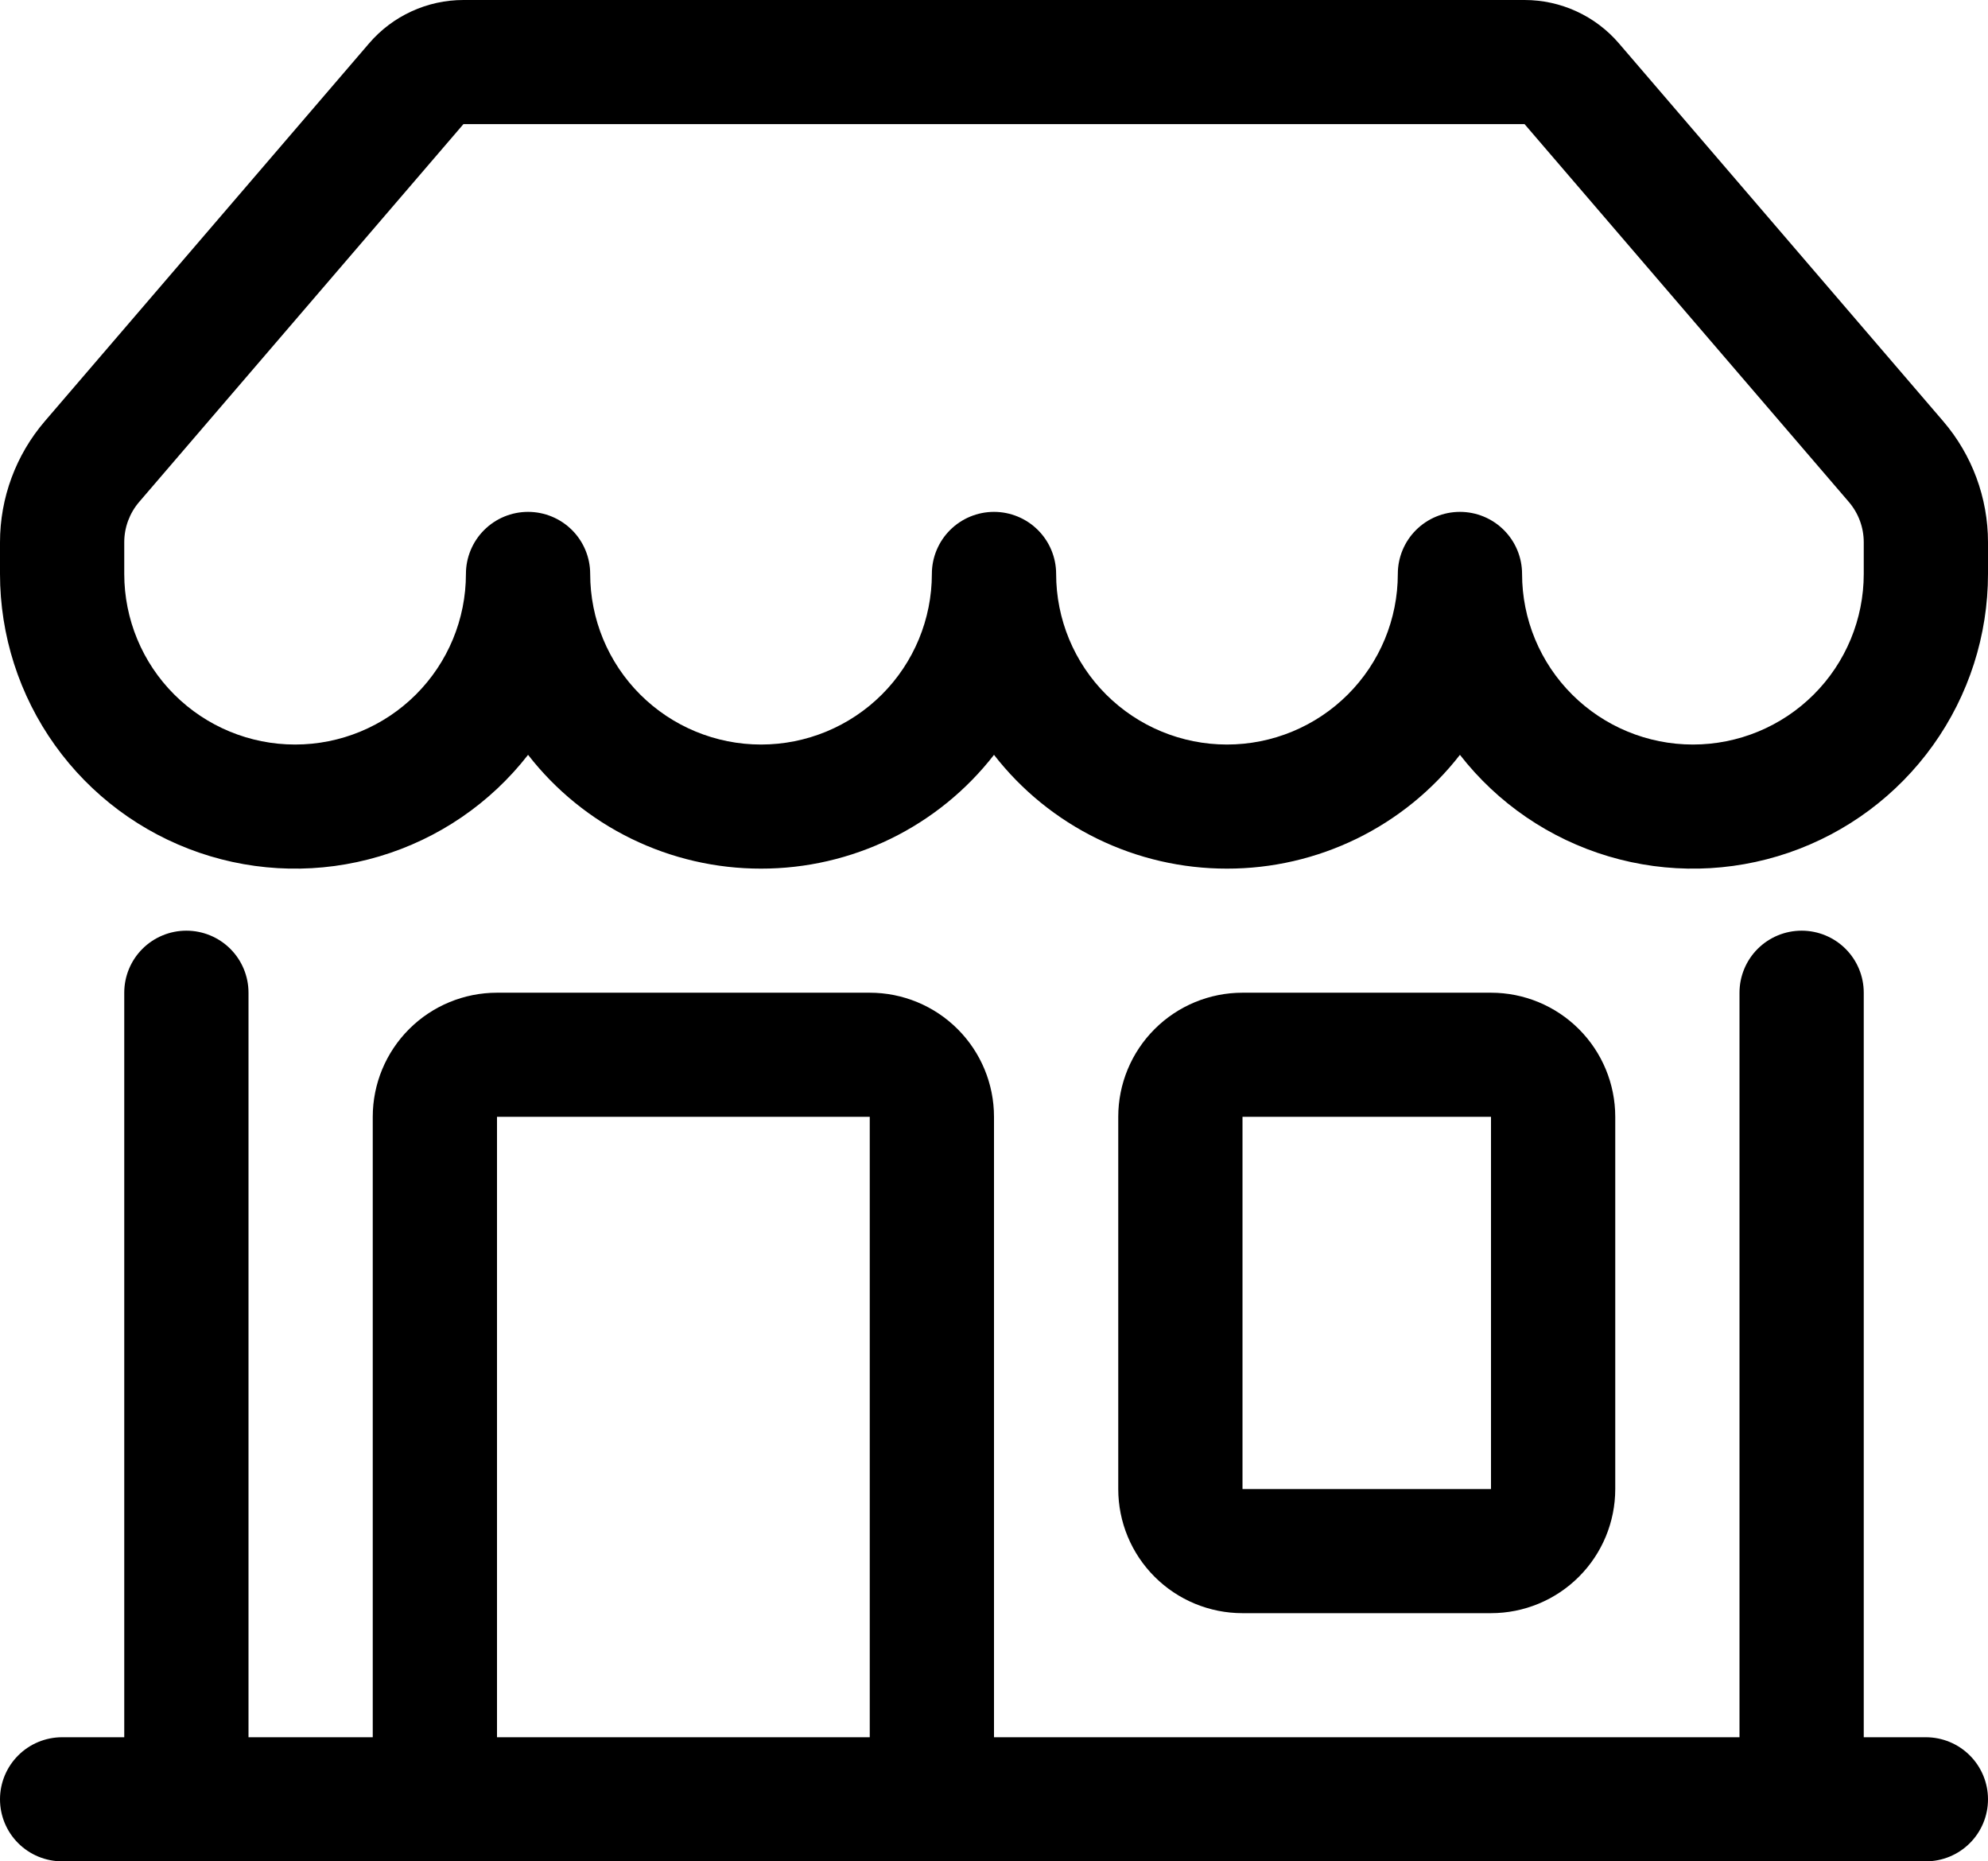 <svg width="94" height="88" viewBox="0 0 94 88" fill="none" xmlns="http://www.w3.org/2000/svg">
<path d="M17.449 2.053C18 1.409 18.685 0.892 19.456 0.538C20.227 0.183 21.065 -5.57372e-05 21.914 1.26983e-08H72.086C72.935 -5.57372e-05 73.773 0.183 74.544 0.538C75.315 0.892 76 1.409 76.551 2.053L91.879 19.912C93.248 21.506 94 23.537 94 25.637V27.133C94 30.037 93.092 32.869 91.402 35.232C89.712 37.595 87.325 39.372 84.575 40.314C81.824 41.257 78.847 41.317 76.061 40.487C73.274 39.658 70.816 37.98 69.031 35.687C67.728 37.364 66.058 38.72 64.148 39.653C62.239 40.585 60.141 41.069 58.016 41.067C55.89 41.069 53.792 40.585 51.883 39.653C49.973 38.72 48.303 37.364 47 35.687C45.697 37.364 44.027 38.72 42.117 39.653C40.208 40.585 38.11 41.069 35.984 41.067C33.859 41.069 31.761 40.585 29.852 39.653C27.942 38.72 26.272 37.364 24.969 35.687C23.184 37.98 20.726 39.658 17.939 40.487C15.153 41.317 12.176 41.257 9.425 40.314C6.675 39.372 4.288 37.595 2.598 35.232C0.908 32.869 -0 30.037 8.49792e-08 27.133V25.637C7.40693e-05 23.537 0.752 21.506 2.121 19.912L17.449 2.053ZM27.906 27.133C27.906 29.273 28.757 31.325 30.272 32.837C31.787 34.35 33.842 35.2 35.984 35.2C38.127 35.2 40.181 34.35 41.697 32.837C43.211 31.325 44.062 29.273 44.062 27.133C44.062 26.355 44.372 25.609 44.923 25.059C45.474 24.509 46.221 24.2 47 24.2C47.779 24.2 48.526 24.509 49.077 25.059C49.628 25.609 49.938 26.355 49.938 27.133C49.938 29.273 50.789 31.325 52.303 32.837C53.819 34.35 55.873 35.2 58.016 35.2C60.158 35.2 62.213 34.35 63.728 32.837C65.243 31.325 66.094 29.273 66.094 27.133C66.094 26.355 66.403 25.609 66.954 25.059C67.505 24.509 68.252 24.2 69.031 24.2C69.81 24.2 70.558 24.509 71.108 25.059C71.659 25.609 71.969 26.355 71.969 27.133C71.969 29.273 72.82 31.325 74.335 32.837C75.85 34.35 77.904 35.2 80.047 35.2C82.189 35.2 84.244 34.35 85.759 32.837C87.274 31.325 88.125 29.273 88.125 27.133V25.637C88.125 24.938 87.875 24.262 87.42 23.731L72.086 5.867H21.914L6.58 23.731C6.125 24.262 5.875 24.938 5.875 25.637V27.133C5.875 29.273 6.726 31.325 8.241 32.837C9.756 34.35 11.811 35.2 13.953 35.2C16.096 35.2 18.15 34.35 19.665 32.837C21.18 31.325 22.031 29.273 22.031 27.133C22.031 26.355 22.341 25.609 22.892 25.059C23.442 24.509 24.19 24.2 24.969 24.2C25.748 24.2 26.495 24.509 27.046 25.059C27.597 25.609 27.906 26.355 27.906 27.133ZM8.812 44C9.592 44 10.339 44.309 10.89 44.859C11.441 45.409 11.75 46.155 11.75 46.933V82.133H17.625V52.8C17.625 51.244 18.244 49.752 19.346 48.652C20.448 47.551 21.942 46.933 23.5 46.933H41.125C42.683 46.933 44.178 47.551 45.279 48.652C46.381 49.752 47 51.244 47 52.8V82.133H82.25V46.933C82.25 46.155 82.559 45.409 83.11 44.859C83.661 44.309 84.408 44 85.188 44C85.967 44 86.714 44.309 87.265 44.859C87.816 45.409 88.125 46.155 88.125 46.933V82.133H91.062C91.842 82.133 92.589 82.442 93.14 82.993C93.691 83.543 94 84.289 94 85.067C94 85.845 93.691 86.591 93.14 87.141C92.589 87.691 91.842 88 91.062 88H2.938C2.158 88 1.411 87.691 0.86 87.141C0.309 86.591 8.49792e-08 85.845 8.49792e-08 85.067C8.49792e-08 84.289 0.309 83.543 0.86 82.993C1.411 82.442 2.158 82.133 2.938 82.133H5.875V46.933C5.875 46.155 6.184 45.409 6.735 44.859C7.286 44.309 8.033 44 8.812 44ZM23.5 82.133H41.125V52.8H23.5V82.133ZM52.875 52.8C52.875 51.244 53.494 49.752 54.596 48.652C55.697 47.551 57.192 46.933 58.75 46.933H70.5C72.058 46.933 73.552 47.551 74.654 48.652C75.756 49.752 76.375 51.244 76.375 52.8V70.4C76.375 71.956 75.756 73.448 74.654 74.548C73.552 75.649 72.058 76.267 70.5 76.267H58.75C57.192 76.267 55.697 75.649 54.596 74.548C53.494 73.448 52.875 71.956 52.875 70.4V52.8ZM70.5 52.8H58.75V70.4H70.5V52.8Z" fill="black"/>
</svg>
